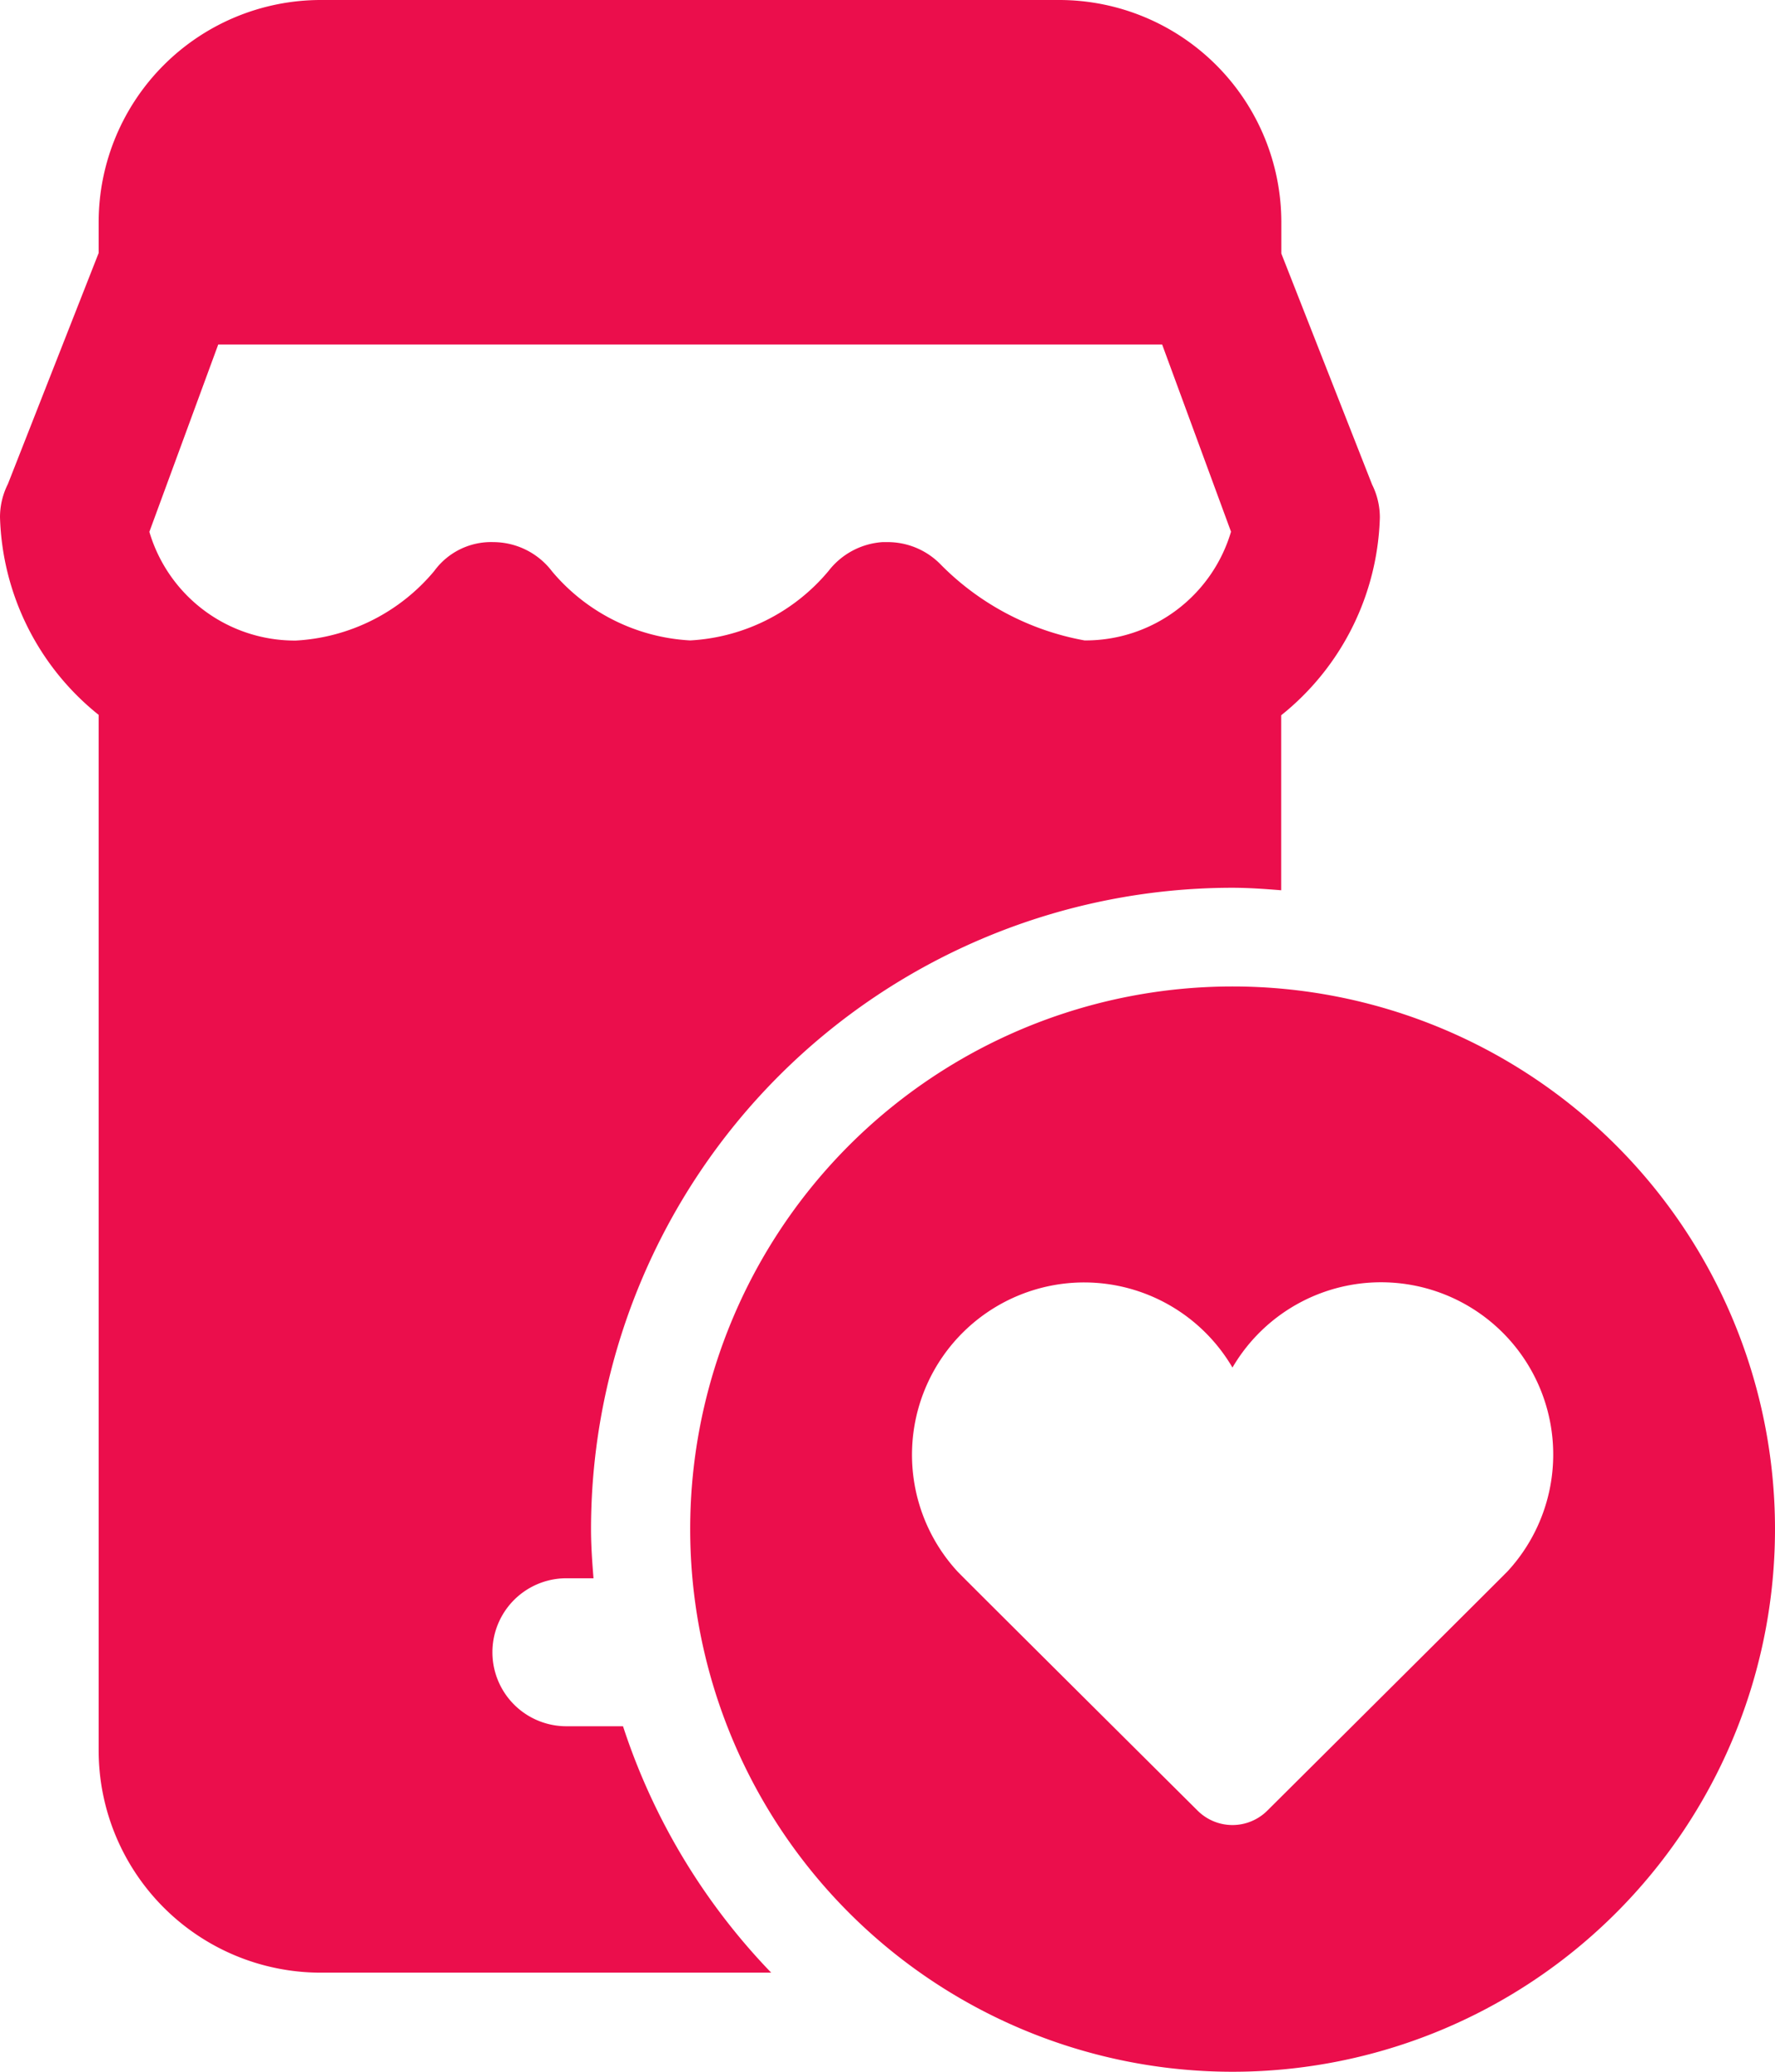<svg xmlns="http://www.w3.org/2000/svg" width="13.476" height="15.722" viewBox="0 0 13.476 15.722">
  <path id="icons8_favorite_mobile_shop" d="M12.433,4a1.687,1.687,0,0,0-1.684,1.684v.236l-.689,1.753A.56.56,0,0,0,10,7.925a1.994,1.994,0,0,0,.749,1.5v7.861a1.687,1.687,0,0,0,1.684,1.684h3.422A4.87,4.87,0,0,1,14.73,17.1H14.3a.561.561,0,1,1,0-1.123h.206c-.01-.124-.019-.248-.019-.374a4.872,4.872,0,0,1,4.866-4.866c.127,0,.25.009.374.019V9.428a1.994,1.994,0,0,0,.749-1.5.561.561,0,0,0-.059-.251l-.689-1.753V5.684A1.687,1.687,0,0,0,18.048,4Zm-.776,2.614h7.166l.523,1.421a1.152,1.152,0,0,1-1.112.825,2.046,2.046,0,0,1-1.1-.584.561.561,0,0,0-.4-.162H16.7a.566.566,0,0,0-.409.218,1.473,1.473,0,0,1-1.051.528,1.473,1.473,0,0,1-1.048-.523.562.562,0,0,0-.445-.223.534.534,0,0,0-.45.219,1.473,1.473,0,0,1-1.051.528,1.152,1.152,0,0,1-1.112-.825Zm7.7,4.872A4.118,4.118,0,1,0,23.476,15.6,4.118,4.118,0,0,0,19.358,11.486Zm-1.123,2.246a1.306,1.306,0,0,1,1.123.646,1.307,1.307,0,1,1,2.088,1.547c-.007.007-.019.021-1.824,1.816a.375.375,0,0,1-.528,0c-1.805-1.794-1.817-1.808-1.826-1.818a1.308,1.308,0,0,1,.966-2.191Z" transform="translate(-10 -4)" fill="#eb0e4c"/>
</svg>
